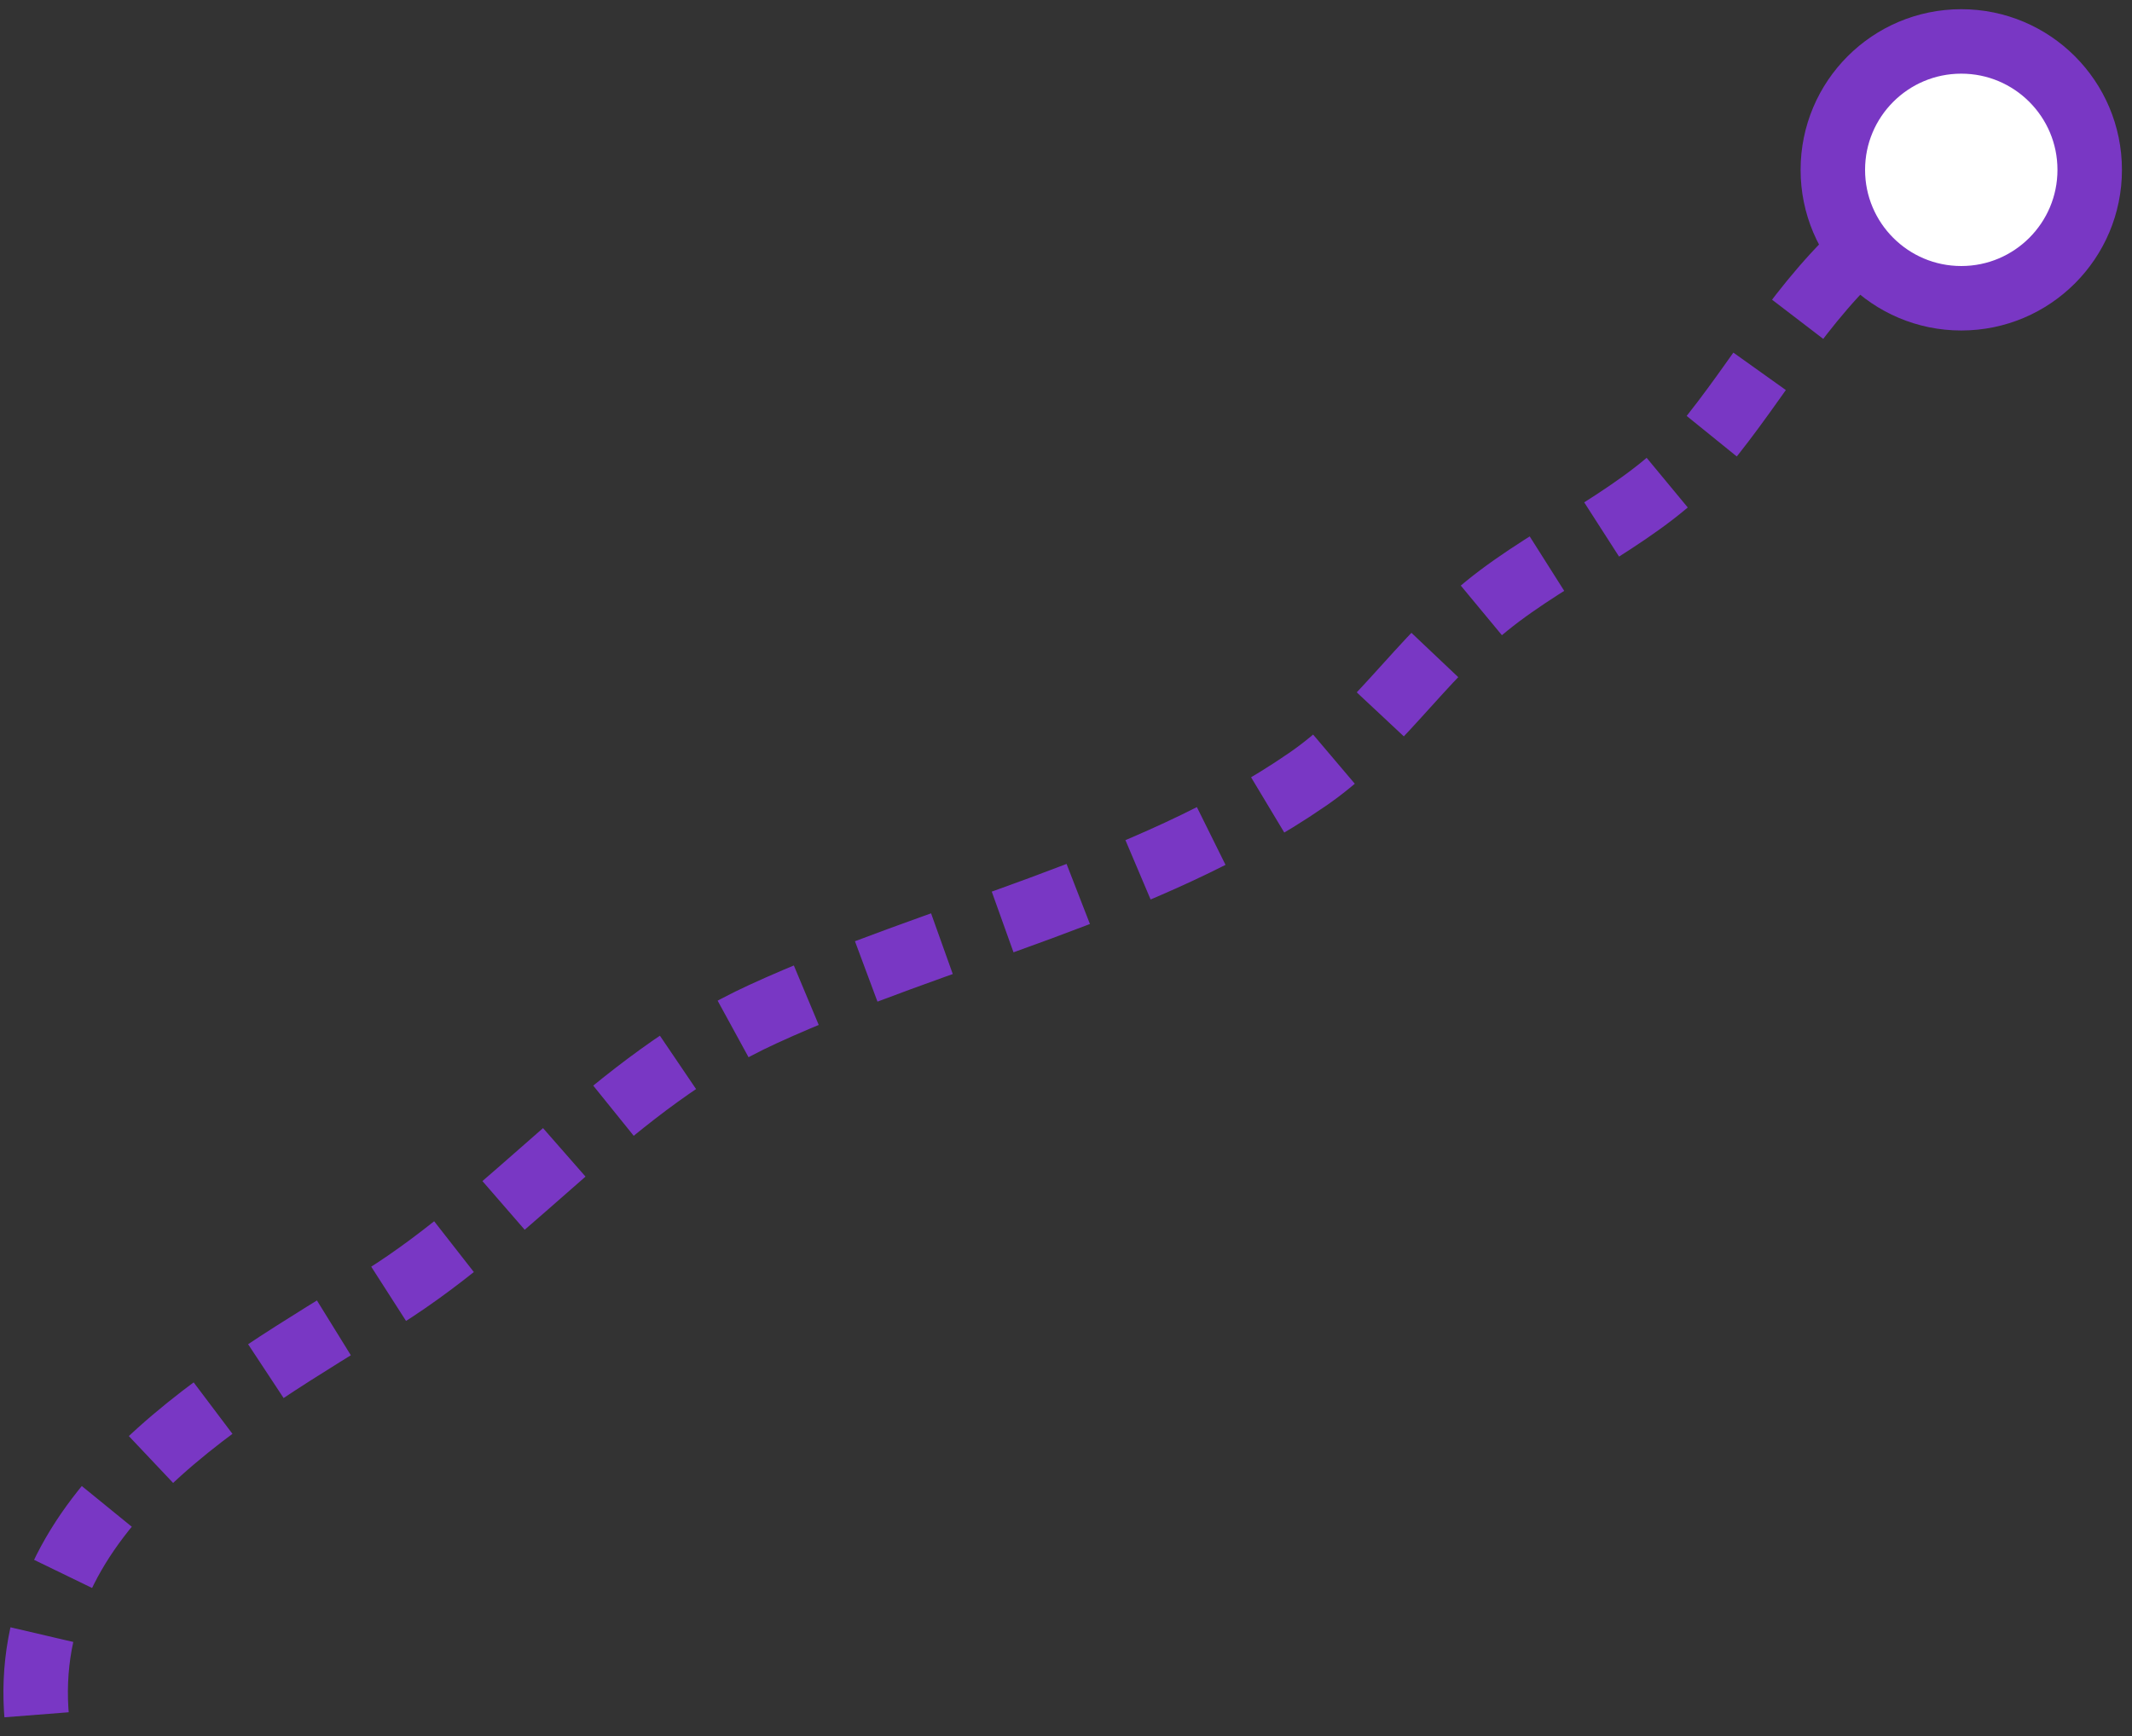 <svg width="124" height="101" viewBox="0 0 124 101" fill="none" xmlns="http://www.w3.org/2000/svg">
<rect x="0" y="0" width="124" height="101" fill="#333333" stroke="none"/>
<path d="M114.07 9.59C112.27 10.97 110.52 12.44 108.89 13.86C104.61 17.6 102.41 21.95 99 26.06C95.8 29.89 90.39 32.06 86.48 35.24C82.57 38.42 80 42.65 76 45.37C66.66 51.79 54.58 54.31 44.38 58.99C35.64 62.99 30.04 70.62 22.2 75.52C13.55 80.94 0.98 87.67 2.15 100.05" stroke="#7937C4" stroke-width="3.75" stroke-linejoin="round" stroke-dasharray="4.69 3.75"/>
<path d="M114.07 17.35C118.196 17.35 121.54 14.005 121.54 9.88C121.54 5.754 118.196 2.41 114.07 2.41C109.945 2.41 106.6 5.754 106.6 9.88C106.6 14.005 109.945 17.35 114.07 17.35Z" fill="white" stroke="#7937C4" stroke-width="3.75" stroke-linecap="round" stroke-linejoin="round"/>
</svg>
